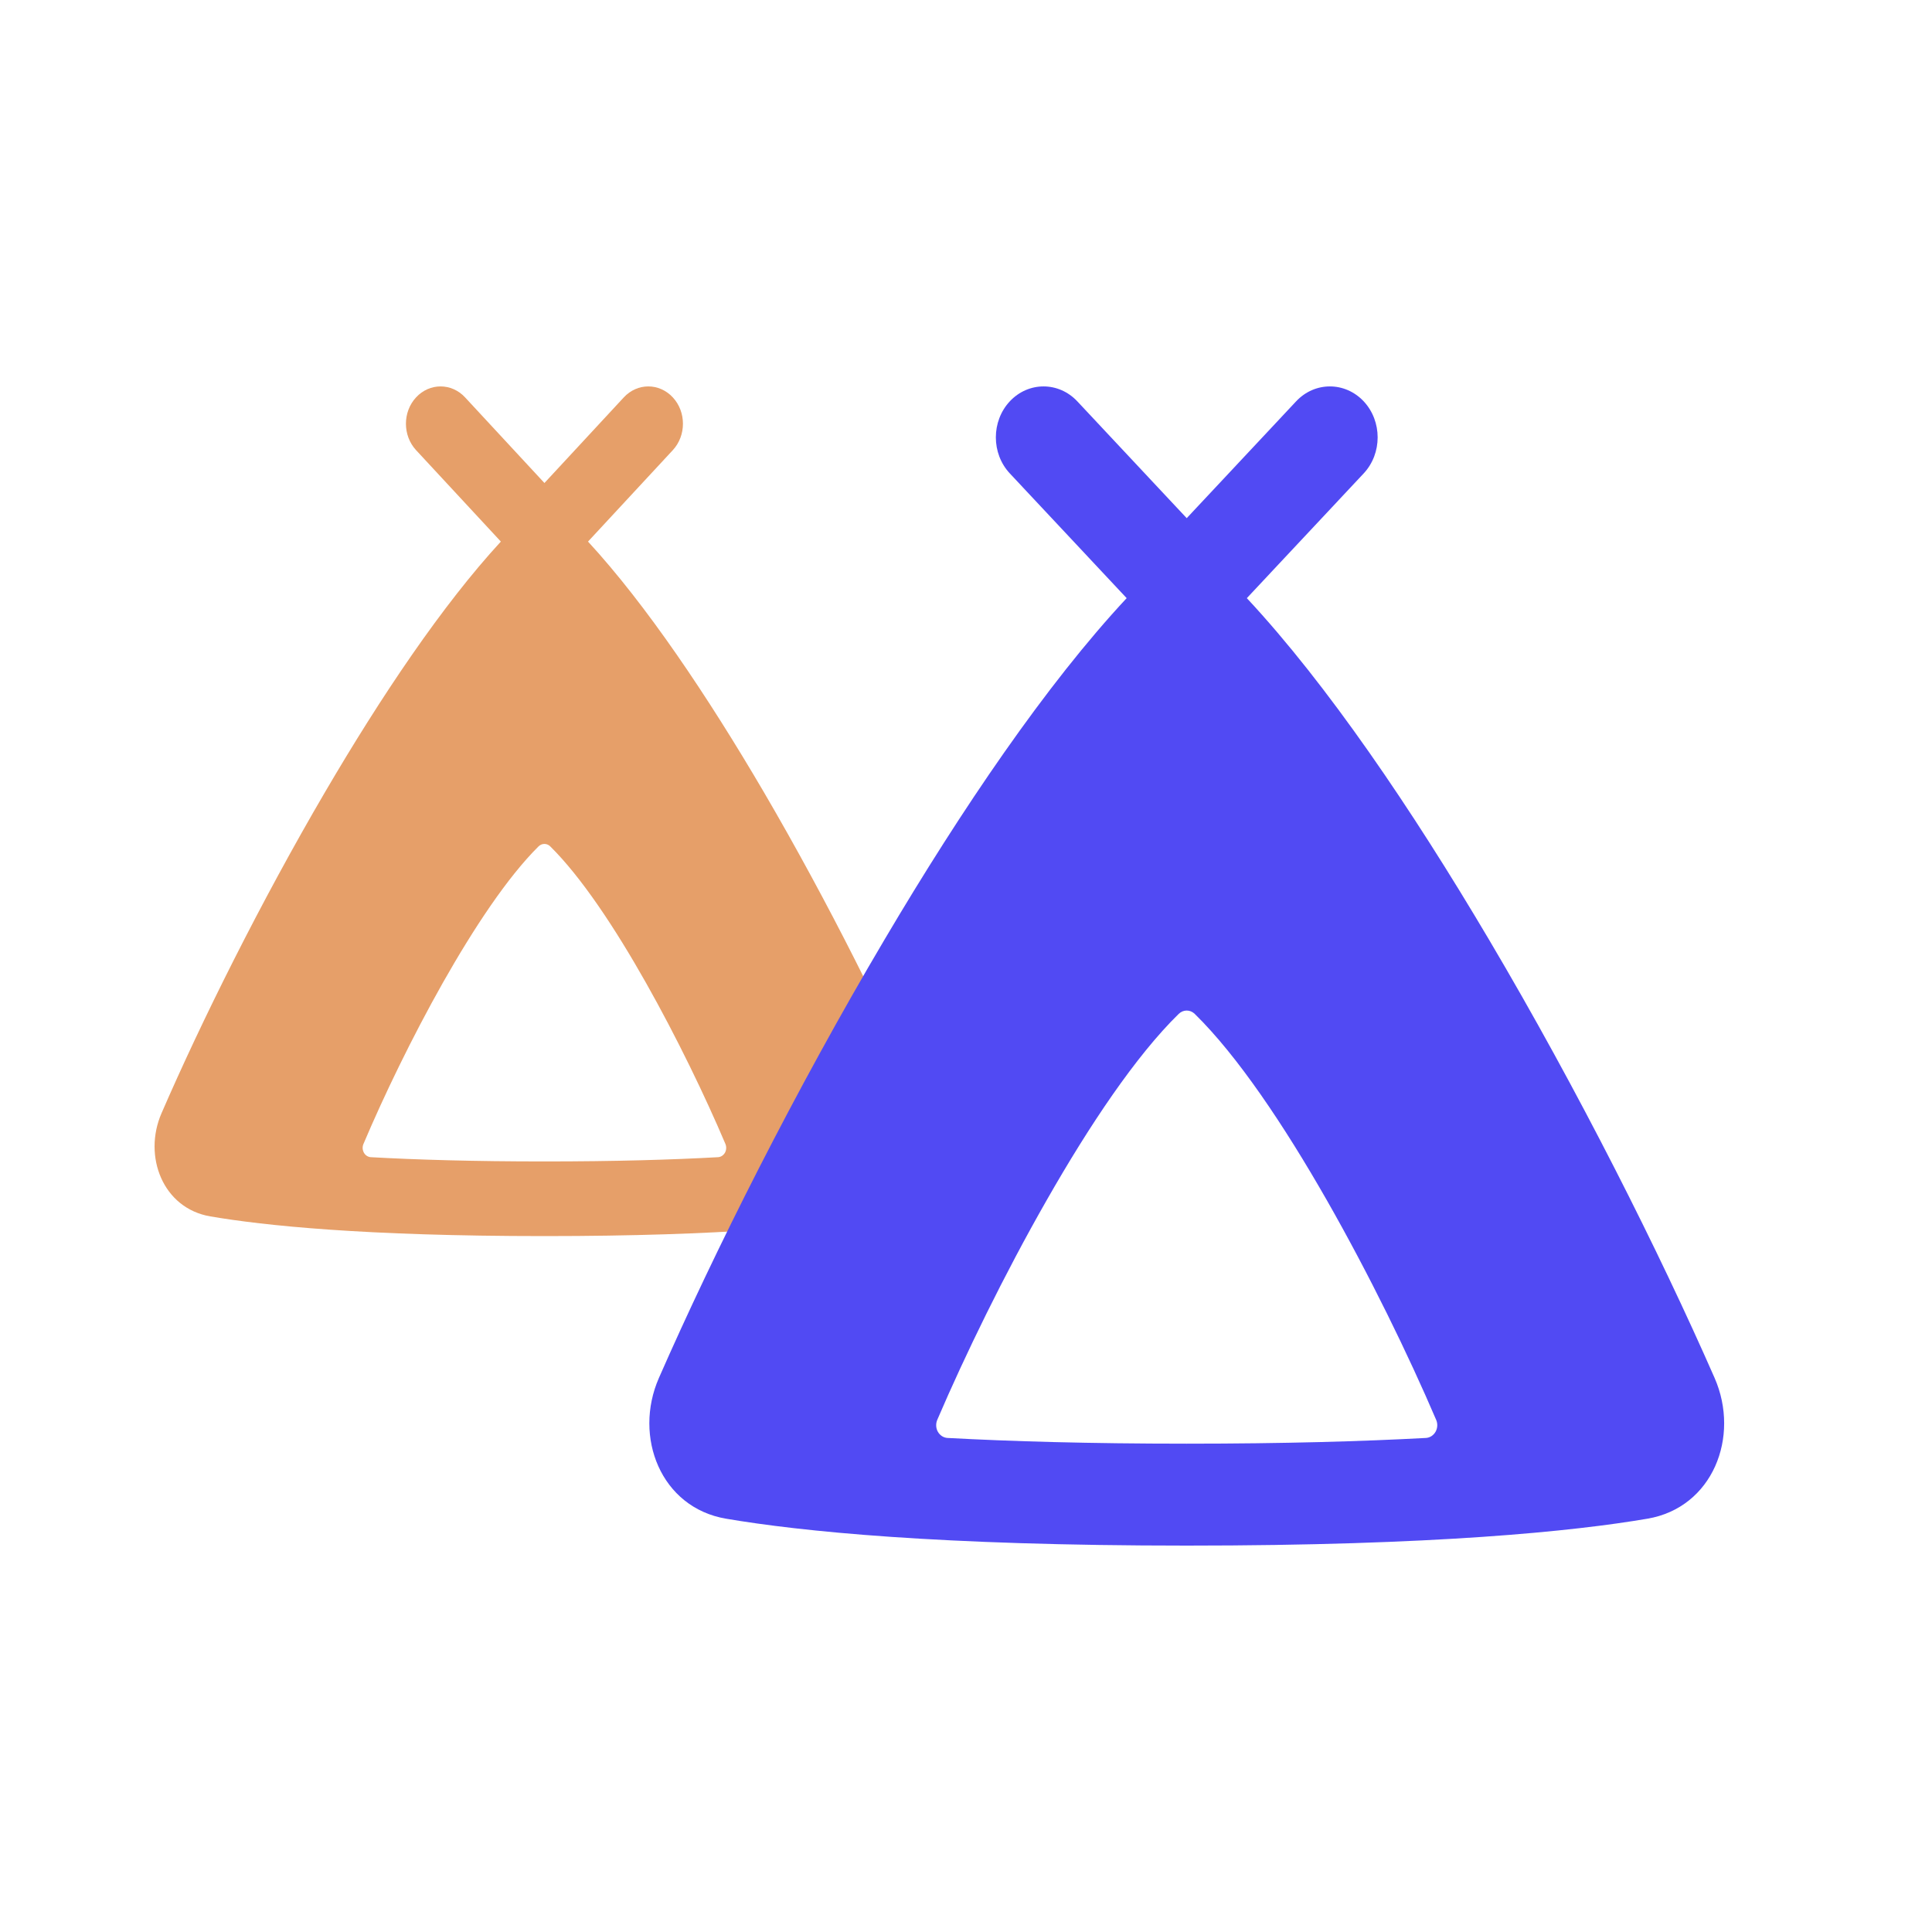 <svg width="25" height="25" viewBox="0 0 25 25" fill="none" xmlns="http://www.w3.org/2000/svg">
<path fill-rule="evenodd" clip-rule="evenodd" d="M5.384 5.825L6.481 7.008C5.727 7.826 4.932 9.009 4.208 10.246C3.369 11.679 2.607 13.214 2.09 14.405C1.848 14.962 2.107 15.635 2.721 15.74C3.415 15.859 4.716 15.995 7.045 15.995C9.374 15.995 10.675 15.859 11.369 15.74C11.983 15.635 12.242 14.962 12 14.405C11.483 13.214 10.72 11.679 9.882 10.246C9.157 9.009 8.363 7.826 7.609 7.008L8.706 5.825C8.881 5.636 8.881 5.33 8.706 5.142C8.531 4.953 8.247 4.953 8.072 5.142L7.045 6.25L6.018 5.142C5.843 4.953 5.559 4.953 5.384 5.142C5.209 5.33 5.209 5.636 5.384 5.825ZM6.969 10.952C7.012 10.91 7.078 10.91 7.12 10.952C7.521 11.348 7.959 12.009 8.358 12.716C8.759 13.426 9.127 14.191 9.387 14.803C9.402 14.839 9.4 14.882 9.381 14.916C9.361 14.95 9.328 14.972 9.291 14.974C8.699 15.007 7.961 15.029 7.045 15.029C6.128 15.029 5.39 15.007 4.799 14.974C4.762 14.972 4.728 14.95 4.709 14.916C4.69 14.882 4.687 14.839 4.703 14.803C4.962 14.191 5.33 13.426 5.731 12.716C6.131 12.009 6.569 11.348 6.969 10.952Z" fill="#E69F69"/>
<path fill-rule="evenodd" clip-rule="evenodd" d="M13.067 6.126L14.579 7.74C13.539 8.855 12.444 10.469 11.447 12.156C10.29 14.111 9.239 16.206 8.526 17.831C8.193 18.591 8.55 19.509 9.396 19.652C10.353 19.815 12.146 20 15.357 20C18.567 20 20.36 19.815 21.317 19.652C22.163 19.509 22.52 18.591 22.187 17.831C21.474 16.206 20.423 14.111 19.266 12.156C18.268 10.469 17.174 8.855 16.134 7.74L17.646 6.126C17.887 5.868 17.887 5.451 17.646 5.193C17.404 4.936 17.013 4.936 16.772 5.193L15.356 6.705L13.94 5.193C13.699 4.936 13.308 4.936 13.067 5.193C12.826 5.451 12.826 5.868 13.067 6.126ZM15.252 13.12C15.311 13.062 15.401 13.062 15.46 13.12C16.012 13.66 16.616 14.562 17.167 15.527C17.719 16.494 18.227 17.539 18.584 18.373C18.606 18.423 18.602 18.481 18.576 18.527C18.549 18.574 18.503 18.604 18.452 18.607C17.637 18.651 16.62 18.681 15.356 18.681C14.092 18.681 13.075 18.651 12.26 18.607C12.209 18.604 12.163 18.574 12.136 18.527C12.11 18.481 12.107 18.423 12.128 18.373C12.486 17.539 12.993 16.494 13.546 15.527C14.096 14.562 14.7 13.66 15.252 13.12Z" fill="#514AF3"/>
</svg>

